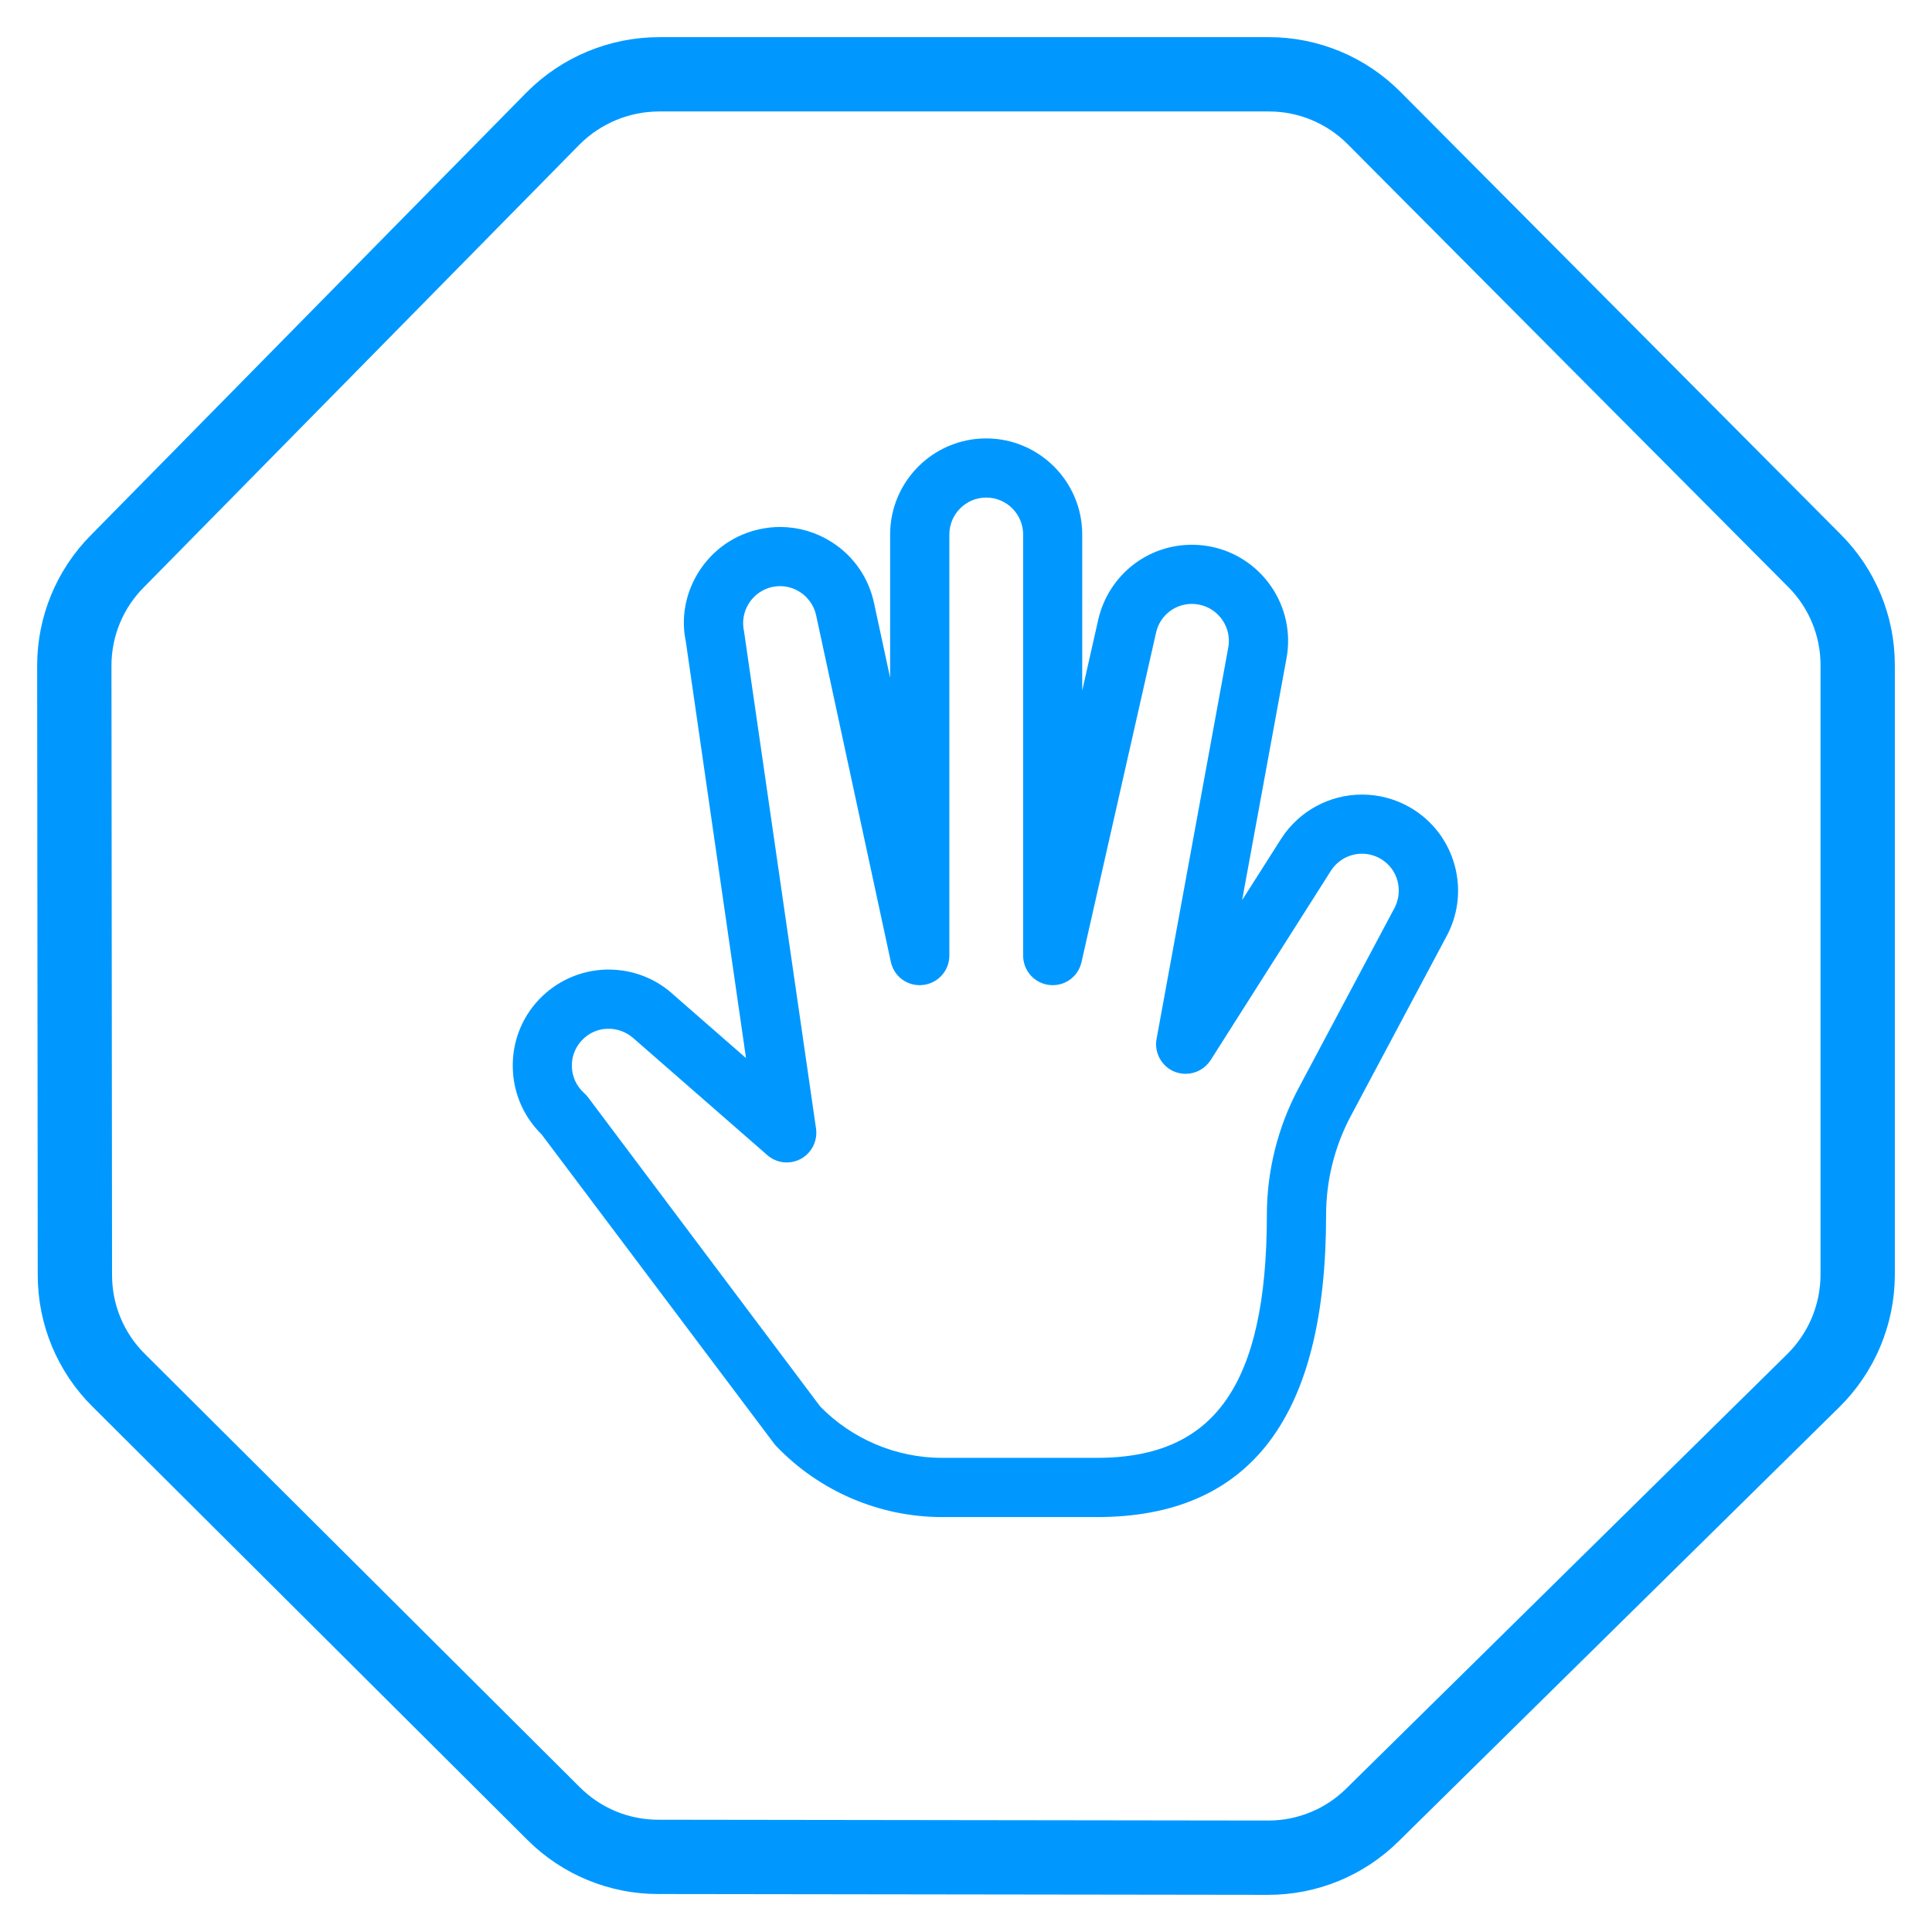 <svg width="26" height="26" viewBox="0 0 26 26" fill="none" xmlns="http://www.w3.org/2000/svg">
<path d="M1.008 17.161C1.008 17.694 1.221 18.204 1.6 18.578L7.45 24.406C7.824 24.78 8.331 24.99 8.86 24.989L17.068 25C17.593 25 18.096 24.794 18.469 24.425L24.4 18.582C24.782 18.206 24.998 17.694 25 17.158V8.954C25.001 8.425 24.791 7.917 24.417 7.544L18.493 1.59C18.118 1.212 17.607 0.999 17.074 1H8.873C8.338 1 7.825 1.212 7.447 1.59L1.579 7.553C1.208 7.926 1 8.431 1 8.957L1.008 17.161Z" stroke="#0098FF"/>
<path d="M12.676 20.316C11.864 20.316 11.078 19.979 10.518 19.391C10.511 19.384 10.503 19.375 10.495 19.364L7.364 15.2C7.139 14.982 7.01 14.69 7.001 14.376C6.991 14.057 7.106 13.754 7.324 13.522C7.543 13.291 7.839 13.158 8.157 13.148L8.19 13.148C8.497 13.148 8.788 13.263 9.01 13.473L10.177 14.492L9.328 8.616C9.264 8.319 9.323 8.003 9.496 7.736C9.67 7.469 9.936 7.285 10.247 7.219C10.33 7.201 10.415 7.192 10.5 7.192C10.728 7.192 10.951 7.258 11.145 7.383C11.413 7.556 11.597 7.823 11.664 8.134L12.079 10.059V7.193C12.079 6.535 12.614 6 13.271 6C13.929 6 14.464 6.535 14.464 7.193V10.189L14.88 8.349C15.011 7.808 15.487 7.431 16.041 7.431C16.116 7.431 16.19 7.438 16.264 7.452C16.91 7.575 17.336 8.2 17.214 8.846L16.525 12.6L17.329 11.336C17.552 10.995 17.926 10.793 18.331 10.793C18.539 10.793 18.744 10.848 18.925 10.952C19.201 11.111 19.398 11.368 19.481 11.676C19.564 11.984 19.521 12.306 19.363 12.582L18.09 14.972C17.865 15.394 17.746 15.871 17.746 16.349C17.746 19.018 16.77 20.316 14.763 20.316H12.676ZM10.961 18.992C11.408 19.454 12.033 19.719 12.676 19.719H14.763C16.413 19.719 17.149 18.68 17.149 16.349C17.149 15.773 17.292 15.2 17.564 14.691L18.841 12.292C19.01 12.001 18.913 11.633 18.627 11.469C18.537 11.417 18.434 11.389 18.33 11.389C18.128 11.389 17.941 11.49 17.83 11.659L16.208 14.213C16.152 14.299 16.058 14.351 15.956 14.351C15.918 14.351 15.882 14.344 15.847 14.331C15.715 14.279 15.637 14.139 15.663 13.999L16.627 8.737C16.689 8.413 16.476 8.1 16.153 8.038C16.116 8.031 16.078 8.027 16.04 8.027C15.764 8.027 15.526 8.215 15.462 8.484L14.457 12.925C14.426 13.062 14.308 13.158 14.167 13.158C14.156 13.158 14.144 13.157 14.133 13.156C13.982 13.139 13.869 13.012 13.869 12.86V7.193C13.869 6.864 13.601 6.596 13.272 6.596C12.943 6.596 12.676 6.864 12.676 7.193V12.86C12.676 13.012 12.561 13.14 12.409 13.156C12.398 13.157 12.387 13.158 12.377 13.158C12.235 13.158 12.116 13.061 12.086 12.922L11.081 8.26C11.022 7.986 10.777 7.788 10.498 7.788C10.456 7.788 10.414 7.793 10.373 7.801C10.051 7.871 9.845 8.189 9.914 8.511L10.883 15.203C10.9 15.325 10.839 15.448 10.73 15.508C10.687 15.531 10.637 15.544 10.588 15.544C10.516 15.544 10.446 15.518 10.392 15.47L8.61 13.914C8.49 13.802 8.344 13.744 8.182 13.744V13.595L8.172 13.744C8.015 13.749 7.867 13.815 7.758 13.931C7.649 14.047 7.591 14.199 7.596 14.358C7.601 14.517 7.667 14.665 7.783 14.774L7.799 14.789C7.812 14.801 7.825 14.814 7.836 14.83L10.961 18.992Z" fill="#0098FF" stroke="#0098FF" stroke-width="0.2"/>
</svg>
